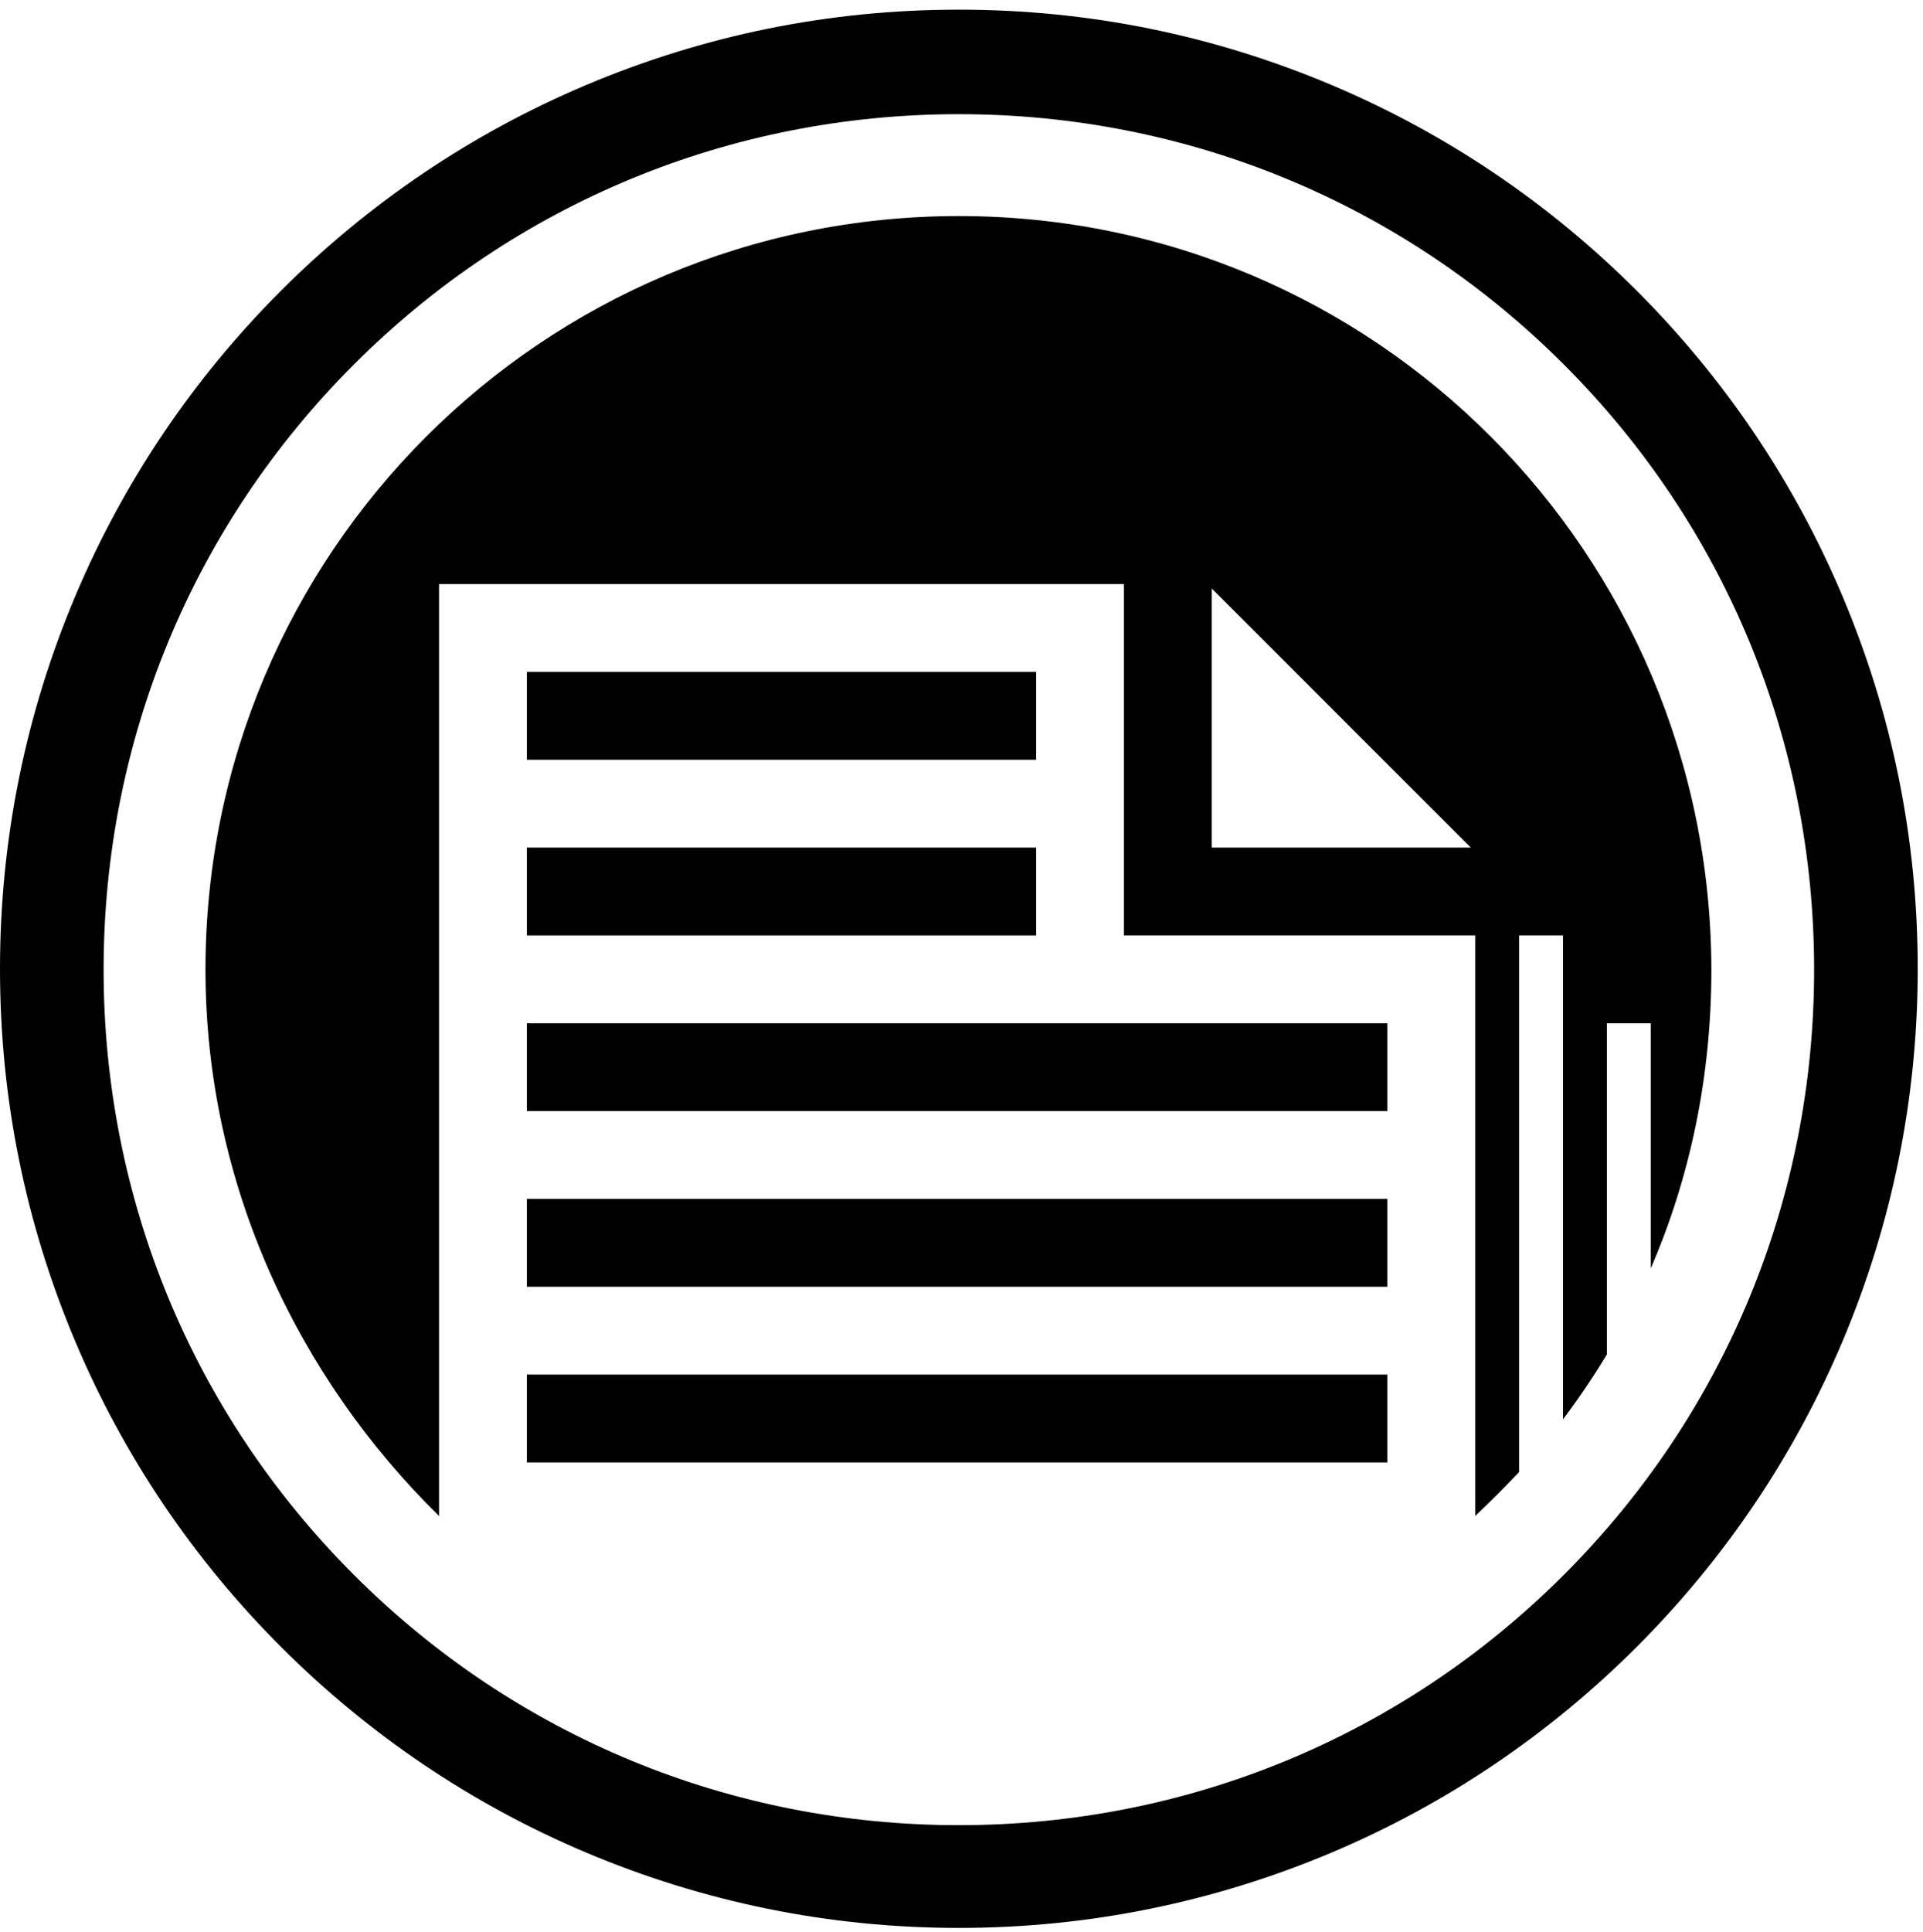 <?xml version="1.0" encoding="utf-8"?>
<!-- Generator: Adobe Illustrator 19.1.0, SVG Export Plug-In . SVG Version: 6.00 Build 0)  -->
<svg version="1.1" id="Layer_1" xmlns="http://www.w3.org/2000/svg" xmlns:xlink="http://www.w3.org/1999/xlink" x="0px" y="0px"
	 viewBox="0 0 219 220" enable-background="new 0 0 219 220" xml:space="preserve">
<g>
	<rect x="60" y="76.5" width="58" height="10"/>
	<rect x="60" y="96.5" width="58" height="10"/>
	<rect x="60" y="116.5" width="98" height="10"/>
	<rect x="60" y="156.5" width="98" height="10"/>
	<rect x="60" y="136.5" width="98" height="10"/>
	<path d="M183,154.2v-37.7h5v27.9c4.5-10.4,6.9-21.9,6.9-34c-0.1-47.4-38.3-85.8-85.7-85.8c-47.4,0-85.8,38.4-85.8,85.8
		c0,24.5,10.6,46.5,26.6,62.2v-4.1v-102h78v40h40v62v4.1c1.7-1.6,3.4-3.3,5-5v-61.1h5v55.1C179.8,159.2,181.5,156.7,183,154.2z
		 M138,96.5V67l29.5,29.5H138z"/>
</g>
<path d="M109.2,219.5c-14.7,0-29-2.9-42.5-8.6c-13-5.5-24.7-13.4-34.7-23.4s-17.9-21.7-23.4-34.7C2.9,139.3,0,125.1,0,110.3
	c0-14.7,2.9-29,8.6-42.5C14.1,54.8,22,43.1,32,33.1S53.7,15.2,66.7,9.7C80.2,4,94.4,1.1,109.2,1.1s29,2.9,42.5,8.6
	c13,5.5,24.7,13.4,34.7,23.4s17.9,21.7,23.4,34.7c5.7,13.5,8.6,27.7,8.6,42.5c0,14.7-2.9,29-8.6,42.5c-5.5,13-13.4,24.7-23.4,34.7
	s-21.7,17.9-34.7,23.4C138.2,216.6,123.9,219.5,109.2,219.5z M109.2,13c-26,0-50.5,10.1-68.9,28.5s-28.5,42.9-28.5,68.9
	c0,26,10.1,50.5,28.5,68.9c18.4,18.4,42.9,28.5,68.9,28.5s50.5-10.1,68.9-28.5s28.5-42.9,28.5-68.9s-10.1-50.5-28.5-68.9
	S135.2,13,109.2,13z"/>
</svg>
